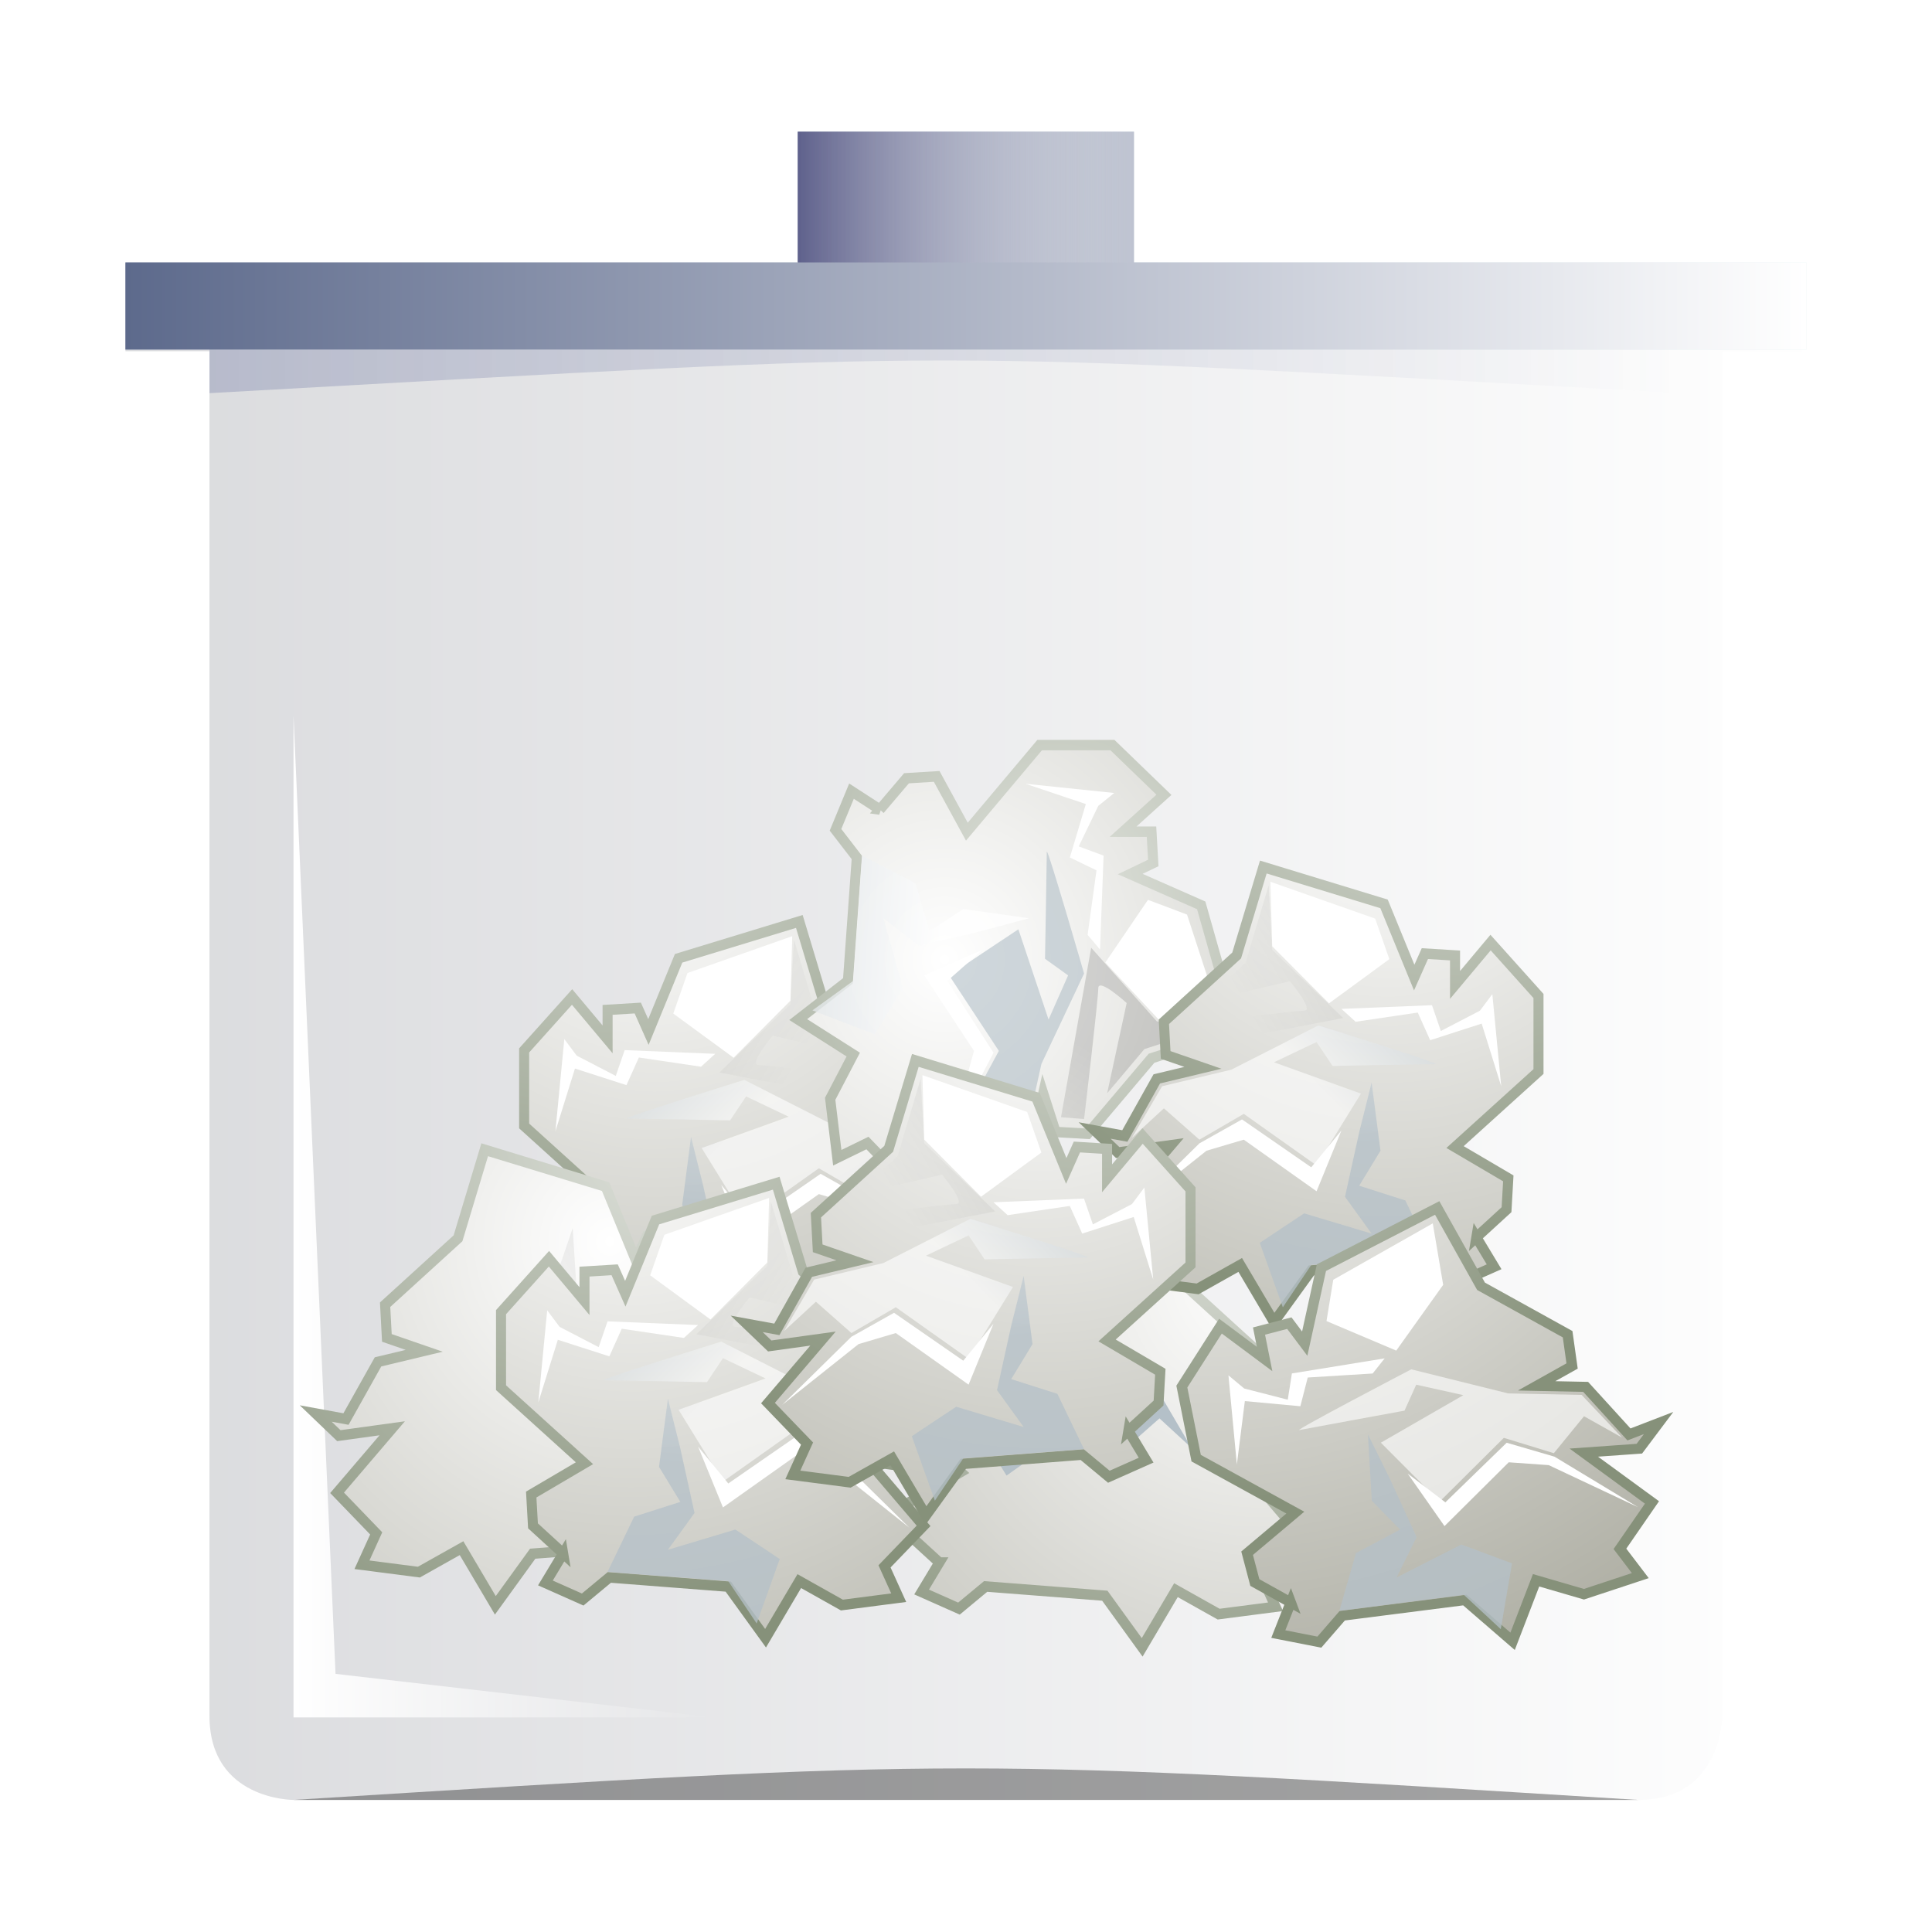 <?xml version="1.0" encoding="UTF-8" standalone="no"?>
<!-- Created with Inkscape (http://www.inkscape.org/) -->

<svg
   xmlns:dc="http://purl.org/dc/elements/1.1/"
   xmlns:cc="http://creativecommons.org/ns#"
   xmlns:rdf="http://www.w3.org/1999/02/22-rdf-syntax-ns#"
   xmlns:svg="http://www.w3.org/2000/svg"
   xmlns="http://www.w3.org/2000/svg"
   xmlns:xlink="http://www.w3.org/1999/xlink"
   xmlns:sodipodi="http://sodipodi.sourceforge.net/DTD/sodipodi-0.dtd"
   xmlns:inkscape="http://www.inkscape.org/namespaces/inkscape"
   width="64"
   height="64"
   id="svg2988"
   version="1.1"
   inkscape:version="0.91 r13725"
   sodipodi:docname="user-trash-full.svg">
  <defs
     id="defs2990">
    <linearGradient
       inkscape:collect="always"
       id="linearGradient4066">
      <stop
         style="stop-color:#485590;stop-opacity:1;"
         offset="0"
         id="stop4068" />
      <stop
         style="stop-color:#485590;stop-opacity:0;"
         offset="1"
         id="stop4070" />
    </linearGradient>
    <linearGradient
       id="linearGradient4039">
      <stop
         style="stop-color:#ffffff;stop-opacity:1;"
         offset="0"
         id="stop4041" />
      <stop
         style="stop-color:#ffffff;stop-opacity:0;"
         offset="1"
         id="stop4043" />
    </linearGradient>
    <linearGradient
       id="linearGradient3820">
      <stop
         style="stop-color:#d7d8db;stop-opacity:1;"
         offset="0"
         id="stop3822" />
      <stop
         style="stop-color:#ffffff;stop-opacity:1;"
         offset="1"
         id="stop3824" />
    </linearGradient>
    <linearGradient
       inkscape:collect="always"
       xlink:href="#linearGradient3820"
       id="linearGradient3826"
       x1="4"
       y1="24"
       x2="44"
       y2="24"
       gradientUnits="userSpaceOnUse"
       gradientTransform="matrix(1,0,0,1.045,0,-0.923)" />
    <linearGradient
       id="linearGradient3820-6">
      <stop
         style="stop-color:#c5cad9;stop-opacity:1;"
         offset="0"
         id="stop3822-5" />
      <stop
         style="stop-color:#e4f0f1;stop-opacity:1;"
         offset="1"
         id="stop3824-3" />
    </linearGradient>
    <linearGradient
       y2="24"
       x2="44"
       y1="24"
       x1="4"
       gradientUnits="userSpaceOnUse"
       id="linearGradient3843"
       xlink:href="#linearGradient3820-6"
       inkscape:collect="always"
       gradientTransform="matrix(1,0,0,1.037,0,-0.883)" />
    <linearGradient
       inkscape:collect="always"
       xlink:href="#linearGradient4039"
       id="linearGradient4045"
       x1="10"
       y1="34.5"
       x2="20"
       y2="34.5"
       gradientUnits="userSpaceOnUse"
       gradientTransform="matrix(1,0,0,1.037,-2,-0.472)" />
    <linearGradient
       inkscape:collect="always"
       xlink:href="#linearGradient4066"
       id="linearGradient4072"
       x1="9"
       y1="10.5"
       x2="39"
       y2="10.5"
       gradientUnits="userSpaceOnUse"
       gradientTransform="matrix(1.167,0,0,1.037,-4.5,-0.883)" />
    <radialGradient
       cx="23.688"
       cy="14.211"
       r="22.597"
       fx="23.688"
       fy="14.211"
       id="radialGradient16578"
       xlink:href="#linearGradient5188"
       gradientUnits="userSpaceOnUse"
       gradientTransform="matrix(-3.329,0,0,3.29,-99.089,-42.884)" />
    <linearGradient
       id="linearGradient5188">
      <stop
         id="stop5190"
         style="stop-color:#ffffff;stop-opacity:1"
         offset="0" />
      <stop
         id="stop5192"
         style="stop-color:#aeaea3;stop-opacity:1"
         offset="1" />
    </linearGradient>
    <radialGradient
       cx="20.09"
       cy="10.854"
       r="22.597"
       fx="20.09"
       fy="10.854"
       id="radialGradient16580"
       xlink:href="#linearGradient5196"
       gradientUnits="userSpaceOnUse"
       gradientTransform="matrix(-2.791,0,0,2.758,-116.373,-37.086)" />
    <linearGradient
       id="linearGradient5196">
      <stop
         id="stop5198"
         style="stop-color:#dfe2dc;stop-opacity:1"
         offset="0" />
      <stop
         id="stop5200"
         style="stop-color:#86917a;stop-opacity:1"
         offset="1" />
    </linearGradient>
    <linearGradient
       x1="22.009"
       y1="36.51"
       x2="23.585"
       y2="14.412"
       id="linearGradient16582"
       xlink:href="#linearGradient5162"
       gradientUnits="userSpaceOnUse"
       gradientTransform="matrix(-1.559,0,0,1.559,-141.025,-18.458)" />
    <linearGradient
       id="linearGradient5162">
      <stop
         id="stop5164"
         style="stop-color:#b4c0c8;stop-opacity:1;"
         offset="0" />
      <stop
         id="stop5166"
         style="stop-color:#ffffff;stop-opacity:1"
         offset="1" />
    </linearGradient>
    <linearGradient
       x1="24.366"
       y1="20.246"
       x2="32.601"
       y2="28.555"
       id="linearGradient16584"
       xlink:href="#linearGradient5162"
       gradientUnits="userSpaceOnUse"
       gradientTransform="matrix(-1.559,0,0,1.559,-141.025,-18.458)" />
    <linearGradient
       x1="25.633"
       y1="10.612"
       x2="38.714"
       y2="18.39"
       id="linearGradient16586"
       xlink:href="#linearGradient5176"
       gradientUnits="userSpaceOnUse"
       gradientTransform="matrix(-1.559,0,0,1.559,-141.025,-18.458)" />
    <linearGradient
       id="linearGradient5176">
      <stop
         id="stop5178"
         style="stop-color:#000000;stop-opacity:1"
         offset="0" />
      <stop
         id="stop5180"
         style="stop-color:#000000;stop-opacity:0"
         offset="1" />
    </linearGradient>
    <radialGradient
       cx="23.688"
       cy="14.211"
       r="22.597"
       fx="23.688"
       fy="14.211"
       id="radialGradient16568"
       xlink:href="#linearGradient5188"
       gradientUnits="userSpaceOnUse"
       gradientTransform="matrix(-3.329,0,0,3.29,-103.694,-24.688)" />
    <radialGradient
       cx="20.09"
       cy="10.854"
       r="22.597"
       fx="20.09"
       fy="10.854"
       id="radialGradient16570"
       xlink:href="#linearGradient5196"
       gradientUnits="userSpaceOnUse"
       gradientTransform="matrix(-2.791,0,0,2.758,-120.978,-18.891)" />
    <linearGradient
       x1="22.009"
       y1="36.51"
       x2="23.585"
       y2="14.412"
       id="linearGradient16572"
       xlink:href="#linearGradient5162"
       gradientUnits="userSpaceOnUse"
       gradientTransform="matrix(-1.559,0,0,1.559,-145.629,-0.263)" />
    <linearGradient
       x1="24.366"
       y1="20.246"
       x2="32.601"
       y2="28.555"
       id="linearGradient16574"
       xlink:href="#linearGradient5162"
       gradientUnits="userSpaceOnUse"
       gradientTransform="matrix(-1.559,0,0,1.559,-145.629,-0.263)" />
    <linearGradient
       x1="25.633"
       y1="10.612"
       x2="38.714"
       y2="18.39"
       id="linearGradient16576"
       xlink:href="#linearGradient5176"
       gradientUnits="userSpaceOnUse"
       gradientTransform="matrix(-1.559,0,0,1.559,-145.629,-0.263)" />
    <radialGradient
       cx="23.688"
       cy="14.211"
       r="22.597"
       fx="23.688"
       fy="14.211"
       id="radialGradient16536"
       xlink:href="#linearGradient5188"
       gradientUnits="userSpaceOnUse"
       gradientTransform="matrix(-3.329,0,0,3.29,-101.672,-24.471)" />
    <radialGradient
       cx="20.09"
       cy="10.854"
       r="22.597"
       fx="20.09"
       fy="10.854"
       id="radialGradient16538"
       xlink:href="#linearGradient5196"
       gradientUnits="userSpaceOnUse"
       gradientTransform="matrix(-2.791,0,0,2.758,-118.956,-18.673)" />
    <linearGradient
       x1="22.009"
       y1="36.51"
       x2="23.585"
       y2="14.412"
       id="linearGradient16540"
       xlink:href="#linearGradient5162"
       gradientUnits="userSpaceOnUse"
       gradientTransform="matrix(-1.559,0,0,1.559,-143.608,-0.045)" />
    <linearGradient
       x1="24.366"
       y1="20.246"
       x2="32.601"
       y2="28.555"
       id="linearGradient16542"
       xlink:href="#linearGradient5162"
       gradientUnits="userSpaceOnUse"
       gradientTransform="matrix(-1.559,0,0,1.559,-143.608,-0.045)" />
    <linearGradient
       x1="25.633"
       y1="10.612"
       x2="38.714"
       y2="18.39"
       id="linearGradient16544"
       xlink:href="#linearGradient5176"
       gradientUnits="userSpaceOnUse"
       gradientTransform="matrix(-1.559,0,0,1.559,-143.608,-0.045)" />
    <radialGradient
       cx="23.688"
       cy="14.211"
       r="22.597"
       fx="23.688"
       fy="14.211"
       id="radialGradient16558"
       xlink:href="#linearGradient5188"
       gradientUnits="userSpaceOnUse"
       gradientTransform="matrix(-3.329,0,0,3.29,-109.272,12.598)" />
    <radialGradient
       cx="20.09"
       cy="10.854"
       r="22.597"
       fx="20.09"
       fy="10.854"
       id="radialGradient16560"
       xlink:href="#linearGradient5196"
       gradientUnits="userSpaceOnUse"
       gradientTransform="matrix(-2.791,0,0,2.758,-126.556,18.396)" />
    <linearGradient
       x1="22.009"
       y1="36.51"
       x2="23.585"
       y2="14.412"
       id="linearGradient16562"
       xlink:href="#linearGradient5162"
       gradientUnits="userSpaceOnUse"
       gradientTransform="matrix(-1.559,0,0,1.559,-151.208,37.024)" />
    <linearGradient
       x1="24.366"
       y1="20.246"
       x2="32.601"
       y2="28.555"
       id="linearGradient16564"
       xlink:href="#linearGradient5162"
       gradientUnits="userSpaceOnUse"
       gradientTransform="matrix(-1.559,0,0,1.559,-151.208,37.024)" />
    <linearGradient
       x1="25.633"
       y1="10.612"
       x2="38.714"
       y2="18.39"
       id="linearGradient16566"
       xlink:href="#linearGradient5176"
       gradientUnits="userSpaceOnUse"
       gradientTransform="matrix(-1.559,0,0,1.559,-151.208,37.024)" />
    <linearGradient
       x1="24.366"
       y1="20.246"
       x2="32.601"
       y2="28.555"
       id="linearGradient16530"
       xlink:href="#linearGradient5162"
       gradientUnits="userSpaceOnUse"
       gradientTransform="matrix(0.373,0,0,0.387,22.392,26.191)" />
    <radialGradient
       cx="23.688"
       cy="14.211"
       r="22.597"
       fx="23.688"
       fy="14.211"
       id="radialGradient16548"
       xlink:href="#linearGradient5188"
       gradientUnits="userSpaceOnUse"
       gradientTransform="matrix(-0.797,0,0,0.788,37.797,20.451)" />
    <radialGradient
       cx="20.09"
       cy="10.854"
       r="22.597"
       fx="20.09"
       fy="10.854"
       id="radialGradient16550"
       xlink:href="#linearGradient5196"
       gradientUnits="userSpaceOnUse"
       gradientTransform="matrix(-0.668,0,0,0.66,33.659,21.84)" />
    <linearGradient
       x1="22.009"
       y1="36.51"
       x2="23.585"
       y2="14.412"
       id="linearGradient16552"
       xlink:href="#linearGradient5162"
       gradientUnits="userSpaceOnUse"
       gradientTransform="matrix(-0.373,0,0,0.373,27.757,26.3)" />
    <linearGradient
       x1="25.633"
       y1="10.612"
       x2="38.714"
       y2="18.39"
       id="linearGradient16556"
       xlink:href="#linearGradient5176"
       gradientUnits="userSpaceOnUse"
       gradientTransform="matrix(-0.373,0,0,0.338,27.757,26.889)" />
    <radialGradient
       r="22.597"
       fy="14.211"
       fx="23.688"
       cy="14.211"
       cx="23.688"
       gradientTransform="matrix(0.797,0,0,0.788,9.648,20.604)"
       gradientUnits="userSpaceOnUse"
       id="radialGradient3343"
       xlink:href="#linearGradient5188"
       inkscape:collect="always" />
    <radialGradient
       r="22.597"
       fy="10.854"
       fx="20.09"
       cy="10.854"
       cx="20.09"
       gradientTransform="matrix(0.668,0,0,0.66,13.786,21.992)"
       gradientUnits="userSpaceOnUse"
       id="radialGradient3345"
       xlink:href="#linearGradient5196"
       inkscape:collect="always" />
    <filter
       style="color-interpolation-filters:sRGB"
       inkscape:label="Drop Shadow"
       id="filter4560">
      <feFlood
         flood-opacity="0.25"
         flood-color="rgb(0,0,0)"
         result="flood"
         id="feFlood4562" />
      <feComposite
         in="flood"
         in2="SourceGraphic"
         operator="in"
         result="composite1"
         id="feComposite4564" />
      <feGaussianBlur
         stdDeviation="1"
         result="blur"
         id="feGaussianBlur4566" />
      <feOffset
         dx="0"
         dy="0"
         result="offset"
         id="feOffset4568" />
      <feComposite
         in="SourceGraphic"
         in2="offset"
         operator="over"
         result="composite2"
         id="feComposite4570" />
    </filter>
    <filter
       style="color-interpolation-filters:sRGB"
       inkscape:label="Drop Shadow"
       id="filter4572">
      <feFlood
         flood-opacity="0.25"
         flood-color="rgb(0,0,0)"
         result="flood"
         id="feFlood4574" />
      <feComposite
         in="flood"
         in2="SourceGraphic"
         operator="in"
         result="composite1"
         id="feComposite4576" />
      <feGaussianBlur
         stdDeviation="1"
         result="blur"
         id="feGaussianBlur4578" />
      <feOffset
         dx="0"
         dy="0"
         result="offset"
         id="feOffset4580" />
      <feComposite
         in="SourceGraphic"
         in2="offset"
         operator="over"
         result="composite2"
         id="feComposite4582" />
    </filter>
    <filter
       style="color-interpolation-filters:sRGB"
       inkscape:label="Drop Shadow"
       id="filter4584">
      <feFlood
         flood-opacity="0.25"
         flood-color="rgb(0,0,0)"
         result="flood"
         id="feFlood4586" />
      <feComposite
         in="flood"
         in2="SourceGraphic"
         operator="in"
         result="composite1"
         id="feComposite4588" />
      <feGaussianBlur
         stdDeviation="1"
         result="blur"
         id="feGaussianBlur4590" />
      <feOffset
         dx="0"
         dy="0"
         result="offset"
         id="feOffset4592" />
      <feComposite
         in="SourceGraphic"
         in2="offset"
         operator="over"
         result="composite2"
         id="feComposite4594" />
    </filter>
    <filter
       style="color-interpolation-filters:sRGB"
       inkscape:label="Drop Shadow"
       id="filter4596">
      <feFlood
         flood-opacity="0.25"
         flood-color="rgb(0,0,0)"
         result="flood"
         id="feFlood4598" />
      <feComposite
         in="flood"
         in2="SourceGraphic"
         operator="in"
         result="composite1"
         id="feComposite4600" />
      <feGaussianBlur
         stdDeviation="1"
         result="blur"
         id="feGaussianBlur4602" />
      <feOffset
         dx="0"
         dy="0"
         result="offset"
         id="feOffset4604" />
      <feComposite
         in="SourceGraphic"
         in2="offset"
         operator="over"
         result="composite2"
         id="feComposite4606" />
    </filter>
    <filter
       style="color-interpolation-filters:sRGB"
       inkscape:label="Drop Shadow"
       id="filter4608">
      <feFlood
         flood-opacity="0.25"
         flood-color="rgb(0,0,0)"
         result="flood"
         id="feFlood4610" />
      <feComposite
         in="flood"
         in2="SourceGraphic"
         operator="in"
         result="composite1"
         id="feComposite4612" />
      <feGaussianBlur
         stdDeviation="1"
         result="blur"
         id="feGaussianBlur4614" />
      <feOffset
         dx="0"
         dy="0"
         result="offset"
         id="feOffset4616" />
      <feComposite
         in="SourceGraphic"
         in2="offset"
         operator="over"
         result="composite2"
         id="feComposite4618" />
    </filter>
    <filter
       style="color-interpolation-filters:sRGB"
       inkscape:label="Drop Shadow"
       id="filter4620">
      <feFlood
         flood-opacity="0.25"
         flood-color="rgb(0,0,0)"
         result="flood"
         id="feFlood4622" />
      <feComposite
         in="flood"
         in2="SourceGraphic"
         operator="in"
         result="composite1"
         id="feComposite4624" />
      <feGaussianBlur
         stdDeviation="1"
         result="blur"
         id="feGaussianBlur4626" />
      <feOffset
         dx="0"
         dy="0"
         result="offset"
         id="feOffset4628" />
      <feComposite
         in="SourceGraphic"
         in2="offset"
         operator="over"
         result="composite2"
         id="feComposite4630" />
    </filter>
    <filter
       style="color-interpolation-filters:sRGB"
       inkscape:label="Drop Shadow"
       id="filter4632">
      <feFlood
         flood-opacity="0.25"
         flood-color="rgb(0,0,0)"
         result="flood"
         id="feFlood4634" />
      <feComposite
         in="flood"
         in2="SourceGraphic"
         operator="in"
         result="composite1"
         id="feComposite4636" />
      <feGaussianBlur
         stdDeviation="1"
         result="blur"
         id="feGaussianBlur4638" />
      <feOffset
         dx="0"
         dy="0"
         result="offset"
         id="feOffset4640" />
      <feComposite
         in="SourceGraphic"
         in2="offset"
         operator="over"
         result="composite2"
         id="feComposite4642" />
    </filter>
    <linearGradient
       id="linearGradient3820-6-4">
      <stop
         style="stop-color:#5d6a8c;stop-opacity:1;"
         offset="0"
         id="stop3822-5-1" />
      <stop
         style="stop-color:#ffffff;stop-opacity:1;"
         offset="1"
         id="stop3824-3-5" />
    </linearGradient>
    <linearGradient
       inkscape:collect="always"
       xlink:href="#linearGradient3795"
       id="linearGradient3801"
       x1="20"
       y1="6.5"
       x2="28"
       y2="6.5"
       gradientUnits="userSpaceOnUse"
       gradientTransform="matrix(1,0,0,1.037,0,-0.883)" />
    <linearGradient
       id="linearGradient3795">
      <stop
         style="stop-color:#5f618c;stop-opacity:1;"
         offset="0"
         id="stop3797" />
      <stop
         style="stop-color:#ffffff;stop-opacity:0;"
         offset="1"
         id="stop3799" />
    </linearGradient>
    <linearGradient
       y2="24"
       x2="44"
       y1="24"
       x1="4"
       gradientUnits="userSpaceOnUse"
       id="linearGradient3823"
       xlink:href="#linearGradient3820-6-4"
       inkscape:collect="always"
       gradientTransform="matrix(1,0,0,1.037,0,-0.883)" />
    <radialGradient
       inkscape:collect="always"
       xlink:href="#linearGradient5188"
       id="radialGradient3257"
       gradientUnits="userSpaceOnUse"
       gradientTransform="matrix(-3.329,0,0,3.29,-101.672,-24.471)"
       cx="23.688"
       cy="14.211"
       fx="23.688"
       fy="14.211"
       r="22.597" />
    <radialGradient
       inkscape:collect="always"
       xlink:href="#linearGradient5196"
       id="radialGradient3259"
       gradientUnits="userSpaceOnUse"
       gradientTransform="matrix(-2.791,0,0,2.758,-118.956,-18.673)"
       cx="20.09"
       cy="10.854"
       fx="20.09"
       fy="10.854"
       r="22.597" />
    <linearGradient
       inkscape:collect="always"
       xlink:href="#linearGradient5162"
       id="linearGradient3261"
       gradientUnits="userSpaceOnUse"
       gradientTransform="matrix(-1.559,0,0,1.559,-143.608,-0.045)"
       x1="22.009"
       y1="36.51"
       x2="23.585"
       y2="14.412" />
    <linearGradient
       inkscape:collect="always"
       xlink:href="#linearGradient5162"
       id="linearGradient3263"
       gradientUnits="userSpaceOnUse"
       gradientTransform="matrix(-1.559,0,0,1.559,-143.608,-0.045)"
       x1="24.366"
       y1="20.246"
       x2="32.601"
       y2="28.555" />
    <linearGradient
       inkscape:collect="always"
       xlink:href="#linearGradient5176"
       id="linearGradient3266"
       gradientUnits="userSpaceOnUse"
       gradientTransform="matrix(-1.559,0,0,1.559,-143.608,-0.045)"
       x1="25.633"
       y1="10.612"
       x2="38.714"
       y2="18.39" />
    <radialGradient
       inkscape:collect="always"
       xlink:href="#linearGradient5188"
       id="radialGradient3268"
       gradientUnits="userSpaceOnUse"
       gradientTransform="matrix(-3.329,0,0,3.29,-103.694,-24.688)"
       cx="23.688"
       cy="14.211"
       fx="23.688"
       fy="14.211"
       r="22.597" />
    <radialGradient
       inkscape:collect="always"
       xlink:href="#linearGradient5196"
       id="radialGradient3270"
       gradientUnits="userSpaceOnUse"
       gradientTransform="matrix(-2.791,0,0,2.758,-120.978,-18.891)"
       cx="20.09"
       cy="10.854"
       fx="20.09"
       fy="10.854"
       r="22.597" />
    <linearGradient
       inkscape:collect="always"
       xlink:href="#linearGradient5162"
       id="linearGradient3273"
       gradientUnits="userSpaceOnUse"
       gradientTransform="matrix(-1.559,0,0,1.559,-145.629,-0.263)"
       x1="22.009"
       y1="36.51"
       x2="23.585"
       y2="14.412" />
    <linearGradient
       inkscape:collect="always"
       xlink:href="#linearGradient5162"
       id="linearGradient3275"
       gradientUnits="userSpaceOnUse"
       gradientTransform="matrix(-1.559,0,0,1.559,-145.629,-0.263)"
       x1="24.366"
       y1="20.246"
       x2="32.601"
       y2="28.555" />
    <linearGradient
       inkscape:collect="always"
       xlink:href="#linearGradient5176"
       id="linearGradient3277"
       gradientUnits="userSpaceOnUse"
       gradientTransform="matrix(-1.559,0,0,1.559,-145.629,-0.263)"
       x1="25.633"
       y1="10.612"
       x2="38.714"
       y2="18.39" />
  </defs>
  <sodipodi:namedview
     id="base"
     pagecolor="#ffffff"
     bordercolor="#666666"
     borderopacity="1.0"
     inkscape:pageopacity="0.0"
     inkscape:pageshadow="2"
     inkscape:zoom="4.3671877"
     inkscape:cx="-14.290681"
     inkscape:cy="28.598364"
     inkscape:current-layer="layer1"
     showgrid="true"
     inkscape:grid-bbox="true"
     inkscape:document-units="px"
     showguides="true"
     inkscape:guide-bbox="true"
     inkscape:window-width="1366"
     inkscape:window-height="705"
     inkscape:window-x="0"
     inkscape:window-y="28"
     inkscape:window-maximized="1">
    <inkscape:grid
       type="xygrid"
       id="grid3014" />
    <sodipodi:guide
       orientation="1,0"
       position="24,31"
       id="guide3016" />
    <sodipodi:guide
       orientation="0,1"
       position="37,40"
       id="guide3018" />
    <sodipodi:guide
       orientation="1,0"
       position="8,23"
       id="guide3020" />
    <sodipodi:guide
       orientation="1,0"
       position="40,25"
       id="guide3022" />
    <sodipodi:guide
       orientation="0,1"
       position="33,5"
       id="guide3024" />
    <sodipodi:guide
       orientation="0,1"
       position="32,38"
       id="guide3026" />
    <sodipodi:guide
       orientation="0,1"
       position="29,43"
       id="guide3028" />
    <sodipodi:guide
       orientation="1,0"
       position="20,46"
       id="guide3030" />
    <sodipodi:guide
       orientation="1,0"
       position="28,42"
       id="guide3032" />
    <sodipodi:guide
       orientation="1,0"
       position="4,36"
       id="guide3034" />
    <sodipodi:guide
       orientation="1,0"
       position="44,32"
       id="guide3036" />
  </sodipodi:namedview>
  <g
     id="layer1"
     inkscape:label="Layer 1"
     inkscape:groupmode="layer"
     transform="translate(0,16)">
    <g
       id="g3406"
       transform="matrix(1.392,0,0,1.392,-1.413,-17.623)">
      <path
         sodipodi:nodetypes="cccccccccccccccccccc"
         inkscape:connector-curvature="0"
         id="path3038"
         d="m 20,7.435 0,-3.134 8,0 0,3.134 16,0 0,2.089 -2,0 0,8.619 0,8.619 L 42,42 c 0,0 0.007,2 -2,2 L 24,44 8,44 c 0,0 -2,0.007 -2,-2 l 0,-15.238 0,-8.619 0,-8.619 -2,0 0,-2.089 z"
         style="opacity:0.92;fill:url(#linearGradient3826);fill-opacity:1;stroke:none" />
      <path
         sodipodi:nodetypes="ccccccccccccc"
         inkscape:connector-curvature="0"
         id="path3038-3"
         d="m 20,7.411 0,-3.11 8,0 0,3.11 16,0 0,2.074 -4,0 0,0 -32,0 0,0 -4,0 0,-2.074 z"
         style="fill:url(#linearGradient3843);fill-opacity:1;stroke:none" />
      <path
         sodipodi:nodetypes="ccccc"
         inkscape:connector-curvature="0"
         id="path4012"
         d="m 6,9.485 35,0 0,1.037 c -18.667,-1.037 -16.333,-1.037 -35,0 z"
         style="opacity:0.25;fill:url(#linearGradient4072);fill-opacity:1;stroke:none" />
      <path
         sodipodi:nodetypes="ccccc"
         inkscape:connector-curvature="0"
         id="path4037"
         d="m 8,18.191 0,23.846 10,0 L 9,41 Z"
         style="fill:url(#linearGradient4045);fill-opacity:1;stroke:none" />
      <path
         transform="matrix(1,0,0,1.037,2.46,-1.523)"
         inkscape:connector-curvature="0"
         style="color:#000000;display:inline;overflow:visible;visibility:visible;fill:url(#radialGradient3343);fill-opacity:1;fill-rule:evenodd;stroke:url(#radialGradient3345);stroke-width:0.239;stroke-linecap:butt;stroke-linejoin:miter;stroke-miterlimit:4;stroke-dasharray:none;stroke-dashoffset:0;stroke-opacity:1;marker:none;filter:url(#filter4584)"
         id="path4273"
         d="m 20.91,38.45 -0.423,0.677 0.889,0.381 0.635,-0.508 2.836,0.212 0.889,1.185 0.804,-1.312 1.016,0.55 1.354,-0.169 -0.339,-0.72 0.931,-0.931 -1.312,-1.481 1.27,0.169 0.55,-0.508 -0.72,0.127 -0.762,-1.312 -1.1,-0.254 0.889,-0.296 0.042,-0.762 -1.735,-1.524 -0.635,-2.032 -2.878,0.847 -0.72,1.693 -0.254,-0.55 -0.72,0.042 0,0.677 -0.847,-0.973 -1.143,1.227 0,1.735 1.989,1.735 -1.27,0.72 0.042,0.72 0.72,0.635 z" />
      <path
         inkscape:connector-curvature="0"
         style="color:#000000;display:inline;overflow:visible;visibility:visible;fill:url(#linearGradient16530);fill-opacity:1;fill-rule:evenodd;stroke:none;stroke-width:1;marker:none"
         id="path5160"
         d="m 23.91,34.57 1.058,1.711 1.735,-1.229 1.058,0.614 0.847,-0.746 0.762,0.702 L 28.651,34.395 27,34 24.926,32.947 c 0,0 -2.963,0.922 -2.793,0.922 0.169,0 2.455,0.044 2.455,0.044 l 0.381,-0.57 1.016,0.483 -2.074,0.746 z" />
      <g
         style="filter:url(#filter4632)"
         id="g2507"
         transform="matrix(-0.239,0,0,0.248,-26.554,15.585)">
        <path
           inkscape:connector-curvature="0"
           style="color:#000000;display:inline;overflow:visible;visibility:visible;fill:url(#radialGradient16536);fill-opacity:1;fill-rule:evenodd;stroke:url(#radialGradient16538);stroke-width:1;stroke-linecap:butt;stroke-linejoin:miter;stroke-miterlimit:4;stroke-dasharray:none;stroke-dashoffset:0;stroke-opacity:1;marker:none"
           id="path2425"
           d="m -173.729,65.81 1.768,2.828 -3.712,1.591 -2.652,-2.121 -11.844,0.884 -3.712,4.95 -3.359,-5.48 -4.243,2.298 -5.657,-0.707 1.414,-3.005 -3.889,-3.889 5.48,-6.187 -5.303,0.707 -2.298,-2.121 3.005,0.53 3.182,-5.48 4.596,-1.061 -3.712,-1.237 -0.177,-3.182 7.248,-6.364 2.652,-8.485 12.021,3.536 3.005,7.071 1.061,-2.298 3.005,0.177 0,2.828 3.536,-4.066 4.773,5.127 0,7.248 -8.309,7.248 5.303,3.005 -0.177,3.005 -3.005,2.652 z" />
        <path
           inkscape:connector-curvature="0"
           style="color:#000000;display:inline;overflow:visible;visibility:visible;opacity:0.77;fill:url(#linearGradient16540);fill-opacity:1;fill-rule:evenodd;stroke:none;stroke-width:1;marker:none"
           id="path2427"
           d="m -184.158,50.96 0.884,6.541 -2.121,3.359 4.596,1.414 2.652,5.303 -12.021,0.884 -2.828,4.066 -2.298,-6.187 4.419,-2.828 6.718,1.945 -2.652,-3.536 1.414,-6.187 1.237,-4.773 z" />
        <path
           inkscape:connector-curvature="0"
           style="color:#000000;display:inline;overflow:visible;visibility:visible;opacity:0.618;fill:url(#linearGradient16542);fill-opacity:1;fill-rule:evenodd;stroke:none;stroke-width:1;marker:none"
           id="path2429"
           d="m -185.219,52.021 -4.419,6.894 -7.248,-4.95 -4.419,2.475 -3.536,-3.005 -3.182,2.828 3.005,-4.95 6.894,-1.591 8.662,-4.243 c 0,0 12.374,3.712 11.667,3.712 -0.707,0 -10.253,0.177 -10.253,0.177 l -1.591,-2.298 -4.243,1.945 8.662,3.005 z" />
        <path
           inkscape:connector-curvature="0"
           style="color:#000000;display:inline;overflow:visible;visibility:visible;fill:#ffffff;fill-opacity:1;fill-rule:evenodd;stroke:none;stroke-width:1;marker:none"
           id="path2431"
           d="m -194.235,31.692 10.43,3.536 1.414,3.889 -6.01,4.243 -5.657,-5.48 -0.177,-6.187 z" />
        <path
           inkscape:connector-curvature="0"
           style="color:#000000;display:inline;overflow:visible;visibility:visible;opacity:0.135;fill:url(#linearGradient16544);fill-opacity:1;fill-rule:evenodd;stroke:none;stroke-width:1;marker:none"
           id="path2433"
           d="m -194.412,32.045 -2.298,7.425 -4.243,3.712 8.662,-1.945 c 0,0 2.475,2.828 1.414,2.828 -1.061,0 -12.551,1.414 -12.551,1.414 l 0.177,2.298 16.263,-3.005 -7.071,-6.541 -0.354,-6.187 z" />
        <path
           inkscape:connector-curvature="0"
           style="color:#000000;display:inline;overflow:visible;visibility:visible;fill:#ffffff;fill-opacity:1;fill-rule:evenodd;stroke:none;stroke-width:1;marker:none"
           id="path2435"
           d="m -171.541,41.566 0.884,8.839 -1.945,-6.01 -5.127,1.591 -1.237,-2.652 -6.187,0.884 -1.414,-1.237 9.016,-0.354 0.884,2.475 3.889,-1.945 1.237,-1.591 z" />
        <path
           inkscape:connector-curvature="0"
           style="color:#000000;display:inline;overflow:visible;visibility:visible;fill:#ffffff;fill-opacity:1;fill-rule:evenodd;stroke:none;stroke-width:1;marker:none"
           id="path2437"
           d="m -187.164,55.557 -3.005,3.536 -6.894,-4.596 -4.243,2.298 -6.894,6.541 7.601,-5.834 3.712,-1.061 7.248,4.95 2.475,-5.834 z" />
      </g>
      <path
         transform="matrix(1,0,0,1.037,-3.392,-2.111)"
         inkscape:connector-curvature="0"
         style="color:#000000;display:inline;overflow:visible;visibility:visible;fill:url(#radialGradient16548);fill-opacity:1;fill-rule:evenodd;stroke:url(#radialGradient16550);stroke-width:0.239;stroke-linecap:butt;stroke-linejoin:miter;stroke-miterlimit:4;stroke-dasharray:none;stroke-dashoffset:0;stroke-opacity:1;marker:none;filter:url(#filter4572)"
         id="path2481"
         d="m 21.021,38.053 0.423,0.677 -0.889,0.381 -0.635,-0.508 -2.836,0.212 -0.889,1.185 -0.804,-1.312 -1.016,0.55 -1.354,-0.169 0.339,-0.72 -0.931,-0.931 1.312,-1.481 -1.27,0.169 -0.55,-0.508 0.72,0.127 0.762,-1.312 1.1,-0.254 -0.889,-0.296 -0.042,-0.762 1.735,-1.524 0.635,-2.032 2.878,0.847 0.72,1.693 0.254,-0.55 0.72,0.042 0,0.677 0.847,-0.973 1.143,1.227 0,1.735 -1.989,1.735 1.27,0.72 -0.042,0.72 -0.72,0.635 z" />
      <path
         transform="matrix(1,0,0,1.037,0,-0.883)"
         inkscape:connector-curvature="0"
         style="color:#000000;display:inline;overflow:visible;visibility:visible;opacity:0.77;fill:url(#linearGradient16552);fill-opacity:1;fill-rule:evenodd;stroke:none;stroke-width:1;marker:none;filter:url(#filter4596)"
         id="path2483"
         d="m 17,32.529 0.212,1.566 -0.508,0.804 1.1,0.339 0.635,1.27 -2.878,0.212 -0.677,0.973 -0.55,-1.481 1.058,-0.677 L 17,36 16.365,35.153 16.704,33.672 17,32.529 Z" />
      <path
         inkscape:connector-curvature="0"
         style="color:#000000;display:inline;overflow:visible;visibility:visible;opacity:0.135;fill:url(#linearGradient16556);fill-opacity:1;fill-rule:evenodd;stroke:none;stroke-width:1;marker:none"
         id="path2489"
         d="m 14.644,30.392 -0.55,1.611 -1.016,0.805 2.074,-0.422 c 0,0 0.593,0.614 0.339,0.614 -0.254,0 -3.005,0.307 -3.005,0.307 l 0.042,0.499 3.894,-0.652 -1.693,-1.419 -0.085,-1.342 z" />
      <g
         style="filter:url(#filter4608)"
         id="g2586"
         transform="matrix(0,-0.248,-0.239,0,37.683,-22.653)">
        <path
           inkscape:connector-curvature="0"
           style="color:#000000;display:inline;overflow:visible;visibility:visible;fill:url(#radialGradient16558);fill-opacity:1;fill-rule:evenodd;stroke:url(#radialGradient16560);stroke-width:1;stroke-linecap:butt;stroke-linejoin:miter;stroke-miterlimit:4;stroke-dasharray:none;stroke-dashoffset:0;stroke-opacity:1;marker:none"
           id="path2588"
           d="m -173.729,65.81 1.768,2.828 -3.712,1.591 -2.652,-2.121 -11.844,0.884 -3.712,4.95 -3.359,-5.48 -4.243,2.298 -5.657,-0.707 1.414,-3.005 -3.889,-3.889 5.48,-6.187 -5.303,0.707 -2.298,-2.121 3.005,0.53 3.182,-5.48 4.596,-1.061 -3.712,-1.237 -0.177,-3.182 7.248,-6.364 2.652,-8.485 12.021,3.536 3.005,7.071 1.061,-2.298 3.005,0.177 0,2.828 3.536,-4.066 4.773,5.127 0,7.248 -8.309,7.248 5.303,3.005 -0.177,3.005 -3.005,2.652 z" />
        <path
           inkscape:connector-curvature="0"
           style="color:#000000;display:inline;overflow:visible;visibility:visible;opacity:0.77;fill:url(#linearGradient16562);fill-opacity:1;fill-rule:evenodd;stroke:none;stroke-width:1;marker:none"
           id="path2590"
           d="m -184.158,50.96 0.884,6.541 -2.121,3.359 4.596,1.414 2.652,5.303 -12.021,0.884 -2.828,4.066 -2.298,-6.187 4.419,-2.828 6.718,1.945 -2.652,-3.536 1.414,-6.187 1.237,-4.773 z" />
        <path
           inkscape:connector-curvature="0"
           style="color:#000000;display:inline;overflow:visible;visibility:visible;opacity:0.618;fill:url(#linearGradient16564);fill-opacity:1;fill-rule:evenodd;stroke:none;stroke-width:1;marker:none"
           id="path2592"
           d="m -185.219,52.021 -4.419,6.894 -7.248,-4.95 -4.419,2.475 -3.536,-3.005 -3.182,2.828 3.005,-4.95 6.894,-1.591 8.662,-4.243 c 0,0 12.374,3.712 11.667,3.712 -0.707,0 -10.253,0.177 -10.253,0.177 l -1.591,-2.298 -4.243,1.945 8.662,3.005 z" />
        <path
           inkscape:connector-curvature="0"
           style="color:#000000;display:inline;overflow:visible;visibility:visible;fill:#ffffff;fill-opacity:1;fill-rule:evenodd;stroke:none;stroke-width:1;marker:none"
           id="path2594"
           d="m -194.235,31.692 10.43,3.536 1.414,3.889 -6.01,4.243 -5.657,-5.48 -0.177,-6.187 z" />
        <path
           inkscape:connector-curvature="0"
           style="color:#000000;display:inline;overflow:visible;visibility:visible;opacity:0.135;fill:url(#linearGradient16566);fill-opacity:1;fill-rule:evenodd;stroke:none;stroke-width:1;marker:none"
           id="path2596"
           d="m -194.412,32.045 -2.298,7.425 -4.243,3.712 8.662,-1.945 c 0,0 2.475,2.828 1.414,2.828 -1.061,0 -12.551,1.414 -12.551,1.414 l 0.177,2.298 16.263,-3.005 -7.071,-6.541 -0.354,-6.187 z" />
        <path
           inkscape:connector-curvature="0"
           style="color:#000000;display:inline;overflow:visible;visibility:visible;fill:#ffffff;fill-opacity:1;fill-rule:evenodd;stroke:none;stroke-width:1;marker:none"
           id="path2598"
           d="m -172.138,42.475 0.884,8.839 -1.945,-6.01 -5.127,1.591 -1.237,-2.652 -6.187,0.884 -1.414,-1.237 9.016,-0.354 0.884,2.475 3.889,-1.945 1.237,-1.591 z" />
        <path
           inkscape:connector-curvature="0"
           style="color:#000000;display:inline;overflow:visible;visibility:visible;fill:#ffffff;fill-opacity:1;fill-rule:evenodd;stroke:none;stroke-width:1;marker:none"
           id="path2600"
           d="m -187.164,55.557 -3.005,3.536 -6.894,-4.596 -4.243,2.298 -6.894,6.541 7.601,-5.834 3.712,-1.061 7.248,4.95 2.475,-5.834 z" />
      </g>
      <g
         style="filter:url(#filter4620)"
         id="g2552"
         transform="matrix(0.239,0,0,0.248,77.67,14.29)">
        <path
           inkscape:connector-curvature="0"
           style="color:#000000;display:inline;overflow:visible;visibility:visible;fill:url(#radialGradient16568);fill-opacity:1;fill-rule:evenodd;stroke:url(#radialGradient16570);stroke-width:1;stroke-linecap:butt;stroke-linejoin:miter;stroke-miterlimit:4;stroke-dasharray:none;stroke-dashoffset:0;stroke-opacity:1;marker:none"
           id="path2554"
           d="m -173.729,65.81 1.768,2.828 -3.712,1.591 -2.652,-2.121 -11.844,0.884 -3.712,4.95 -3.359,-5.48 -4.243,2.298 -5.657,-0.707 1.414,-3.005 -3.889,-3.889 5.48,-6.187 -5.303,0.707 -2.298,-2.121 3.005,0.53 3.182,-5.48 4.596,-1.061 -3.712,-1.237 -0.177,-3.182 7.248,-6.364 2.652,-8.485 12.021,3.536 3.005,7.071 1.061,-2.298 3.005,0.177 0,2.828 3.536,-4.066 4.773,5.127 0,7.248 -8.309,7.248 5.303,3.005 -0.177,3.005 -3.005,2.652 z" />
        <path
           inkscape:connector-curvature="0"
           style="color:#000000;display:inline;overflow:visible;visibility:visible;opacity:0.77;fill:url(#linearGradient16572);fill-opacity:1;fill-rule:evenodd;stroke:none;stroke-width:1;marker:none"
           id="path2556"
           d="m -184.158,50.96 0.884,6.541 -2.121,3.359 4.596,1.414 2.652,5.303 -12.021,0.884 -2.828,4.066 -2.298,-6.187 4.419,-2.828 6.718,1.945 -2.652,-3.536 1.414,-6.187 1.237,-4.773 z" />
        <path
           inkscape:connector-curvature="0"
           style="color:#000000;display:inline;overflow:visible;visibility:visible;opacity:0.618;fill:url(#linearGradient16574);fill-opacity:1;fill-rule:evenodd;stroke:none;stroke-width:1;marker:none"
           id="path2558"
           d="m -185.219,52.021 -4.419,6.894 -7.248,-4.95 -4.419,2.475 -3.536,-3.005 -3.182,2.828 3.005,-4.95 6.894,-1.591 8.662,-4.243 c 0,0 12.374,3.712 11.667,3.712 -0.707,0 -10.253,0.177 -10.253,0.177 l -1.591,-2.298 -4.243,1.945 8.662,3.005 z" />
        <path
           inkscape:connector-curvature="0"
           style="color:#000000;display:inline;overflow:visible;visibility:visible;fill:#ffffff;fill-opacity:1;fill-rule:evenodd;stroke:none;stroke-width:1;marker:none"
           id="path2560"
           d="m -194.235,31.692 10.43,3.536 1.414,3.889 -6.01,4.243 -5.657,-5.48 -0.177,-6.187 z" />
        <path
           inkscape:connector-curvature="0"
           style="color:#000000;display:inline;overflow:visible;visibility:visible;opacity:0.135;fill:url(#linearGradient16576);fill-opacity:1;fill-rule:evenodd;stroke:none;stroke-width:1;marker:none"
           id="path2562"
           d="m -194.412,32.045 -2.298,7.425 -4.243,3.712 8.662,-1.945 c 0,0 2.475,2.828 1.414,2.828 -1.061,0 -12.551,1.414 -12.551,1.414 l 0.177,2.298 16.263,-3.005 -7.071,-6.541 -0.354,-6.187 z" />
        <path
           inkscape:connector-curvature="0"
           style="color:#000000;display:inline;overflow:visible;visibility:visible;fill:#ffffff;fill-opacity:1;fill-rule:evenodd;stroke:none;stroke-width:1;marker:none"
           id="path2564"
           d="m -172.138,42.475 0.884,8.839 -1.945,-6.01 -5.127,1.591 -1.237,-2.652 -6.187,0.884 -1.414,-1.237 9.016,-0.354 0.884,2.475 3.889,-1.945 1.237,-1.591 z" />
        <path
           inkscape:connector-curvature="0"
           style="color:#000000;display:inline;overflow:visible;visibility:visible;fill:#ffffff;fill-opacity:1;fill-rule:evenodd;stroke:none;stroke-width:1;marker:none"
           id="path2566"
           d="m -187.164,55.557 -3.005,3.536 -6.894,-4.596 -4.243,2.298 -6.894,6.541 7.601,-5.834 3.712,-1.061 7.248,4.95 2.475,-5.834 z" />
      </g>
      <g
         style="filter:url(#filter4560)"
         id="g2526"
         transform="matrix(-0.243,0.049,0.047,0.235,-13.577,32.349)">
        <path
           inkscape:connector-curvature="0"
           style="color:#000000;display:inline;overflow:visible;visibility:visible;fill:url(#radialGradient16578);fill-opacity:1;fill-rule:evenodd;stroke:url(#radialGradient16580);stroke-width:1;stroke-linecap:butt;stroke-linejoin:miter;stroke-miterlimit:4;stroke-dasharray:none;stroke-dashoffset:0;stroke-opacity:1;marker:none"
           id="path2528"
           d="m -173.729,65.81 1.768,2.828 -3.712,1.591 -2.652,-2.121 -11.844,0.884 -3.712,4.95 -3.359,-5.48 -4.243,2.298 -5.657,-0.707 1.414,-3.005 -3.889,-3.889 5.48,-6.187 -5.303,0.707 -2.298,-2.121 3.005,0.53 3.182,-5.48 4.596,-1.061 -3.712,-1.237 -0.177,-3.182 7.248,-6.364 2.652,-8.485 12.021,3.536 3.005,7.071 1.061,-2.298 3.005,0.177 0,2.828 3.536,-4.066 4.773,5.127 0,7.248 -8.309,7.248 5.303,3.005 -0.177,3.005 -3.005,2.652 z" />
        <path
           inkscape:connector-curvature="0"
           style="color:#000000;display:inline;overflow:visible;visibility:visible;opacity:0.77;fill:url(#linearGradient16582);fill-opacity:1;fill-rule:evenodd;stroke:none;stroke-width:1;marker:none"
           id="path2530"
           d="m -184.158,50.96 0.884,6.541 -2.121,3.359 4.596,1.414 2.652,5.303 -12.021,0.884 -2.828,4.066 -2.298,-6.187 4.419,-2.828 6.718,1.945 -2.652,-3.536 1.414,-6.187 1.237,-4.773 z" />
        <path
           inkscape:connector-curvature="0"
           style="color:#000000;display:inline;overflow:visible;visibility:visible;opacity:0.618;fill:url(#linearGradient16584);fill-opacity:1;fill-rule:evenodd;stroke:none;stroke-width:1;marker:none"
           id="path2532"
           d="m -185.219,52.021 -4.419,6.894 -7.248,-4.95 -4.419,2.475 -3.536,-3.005 -3.182,2.828 3.005,-4.95 6.894,-1.591 8.662,-4.243 c 0,0 12.374,3.712 11.667,3.712 -0.707,0 -10.253,0.177 -10.253,0.177 l -1.591,-2.298 -4.243,1.945 8.662,3.005 z" />
        <path
           inkscape:connector-curvature="0"
           style="color:#000000;display:inline;overflow:visible;visibility:visible;fill:#ffffff;fill-opacity:1;fill-rule:evenodd;stroke:none;stroke-width:1;marker:none"
           id="path2534"
           d="m -194.235,31.692 10.43,3.536 1.414,3.889 -6.01,4.243 -5.657,-5.48 -0.177,-6.187 z" />
        <path
           inkscape:connector-curvature="0"
           style="color:#000000;display:inline;overflow:visible;visibility:visible;opacity:0.135;fill:url(#linearGradient16586);fill-opacity:1;fill-rule:evenodd;stroke:none;stroke-width:1;marker:none"
           id="path2536"
           d="m -194.412,32.045 -2.298,7.425 -4.243,3.712 8.662,-1.945 c 0,0 2.475,2.828 1.414,2.828 -1.061,0 -12.551,1.414 -12.551,1.414 l 0.177,2.298 16.263,-3.005 -7.071,-6.541 -0.354,-6.187 z" />
        <path
           inkscape:connector-curvature="0"
           style="color:#000000;display:inline;overflow:visible;visibility:visible;fill:#ffffff;fill-opacity:1;fill-rule:evenodd;stroke:none;stroke-width:1;marker:none"
           id="path2538"
           d="m -172.138,42.475 0.884,8.839 -1.945,-6.01 -5.127,1.591 -1.237,-2.652 -6.187,0.884 -1.414,-1.237 9.016,-0.354 0.884,2.475 3.889,-1.945 1.237,-1.591 z" />
        <path
           inkscape:connector-curvature="0"
           style="color:#000000;display:inline;overflow:visible;visibility:visible;fill:#ffffff;fill-opacity:1;fill-rule:evenodd;stroke:none;stroke-width:1;marker:none"
           id="path2540"
           d="m -187.164,55.557 -3.005,3.536 -6.894,-4.596 -4.243,2.298 -6.894,6.541 7.601,-5.834 3.712,-1.061 7.248,4.95 2.475,-5.834 z" />
      </g>
      <path
         sodipodi:nodetypes="ccccccccccccc"
         inkscape:connector-curvature="0"
         id="path3038-3-8"
         d="m 20,7.411 0,-3.11 8,0 0,3.11 16,0 0,2.074 -4,0 0,0 -32,0 0,0 -4,0 0,-2.074 z"
         style="fill:url(#linearGradient3823);fill-opacity:1;stroke:none" />
      <path
         inkscape:connector-curvature="0"
         id="path3793"
         d="m 20,4.301 0,3.11 8,0 0,-3.11 -8,0"
         style="fill:url(#linearGradient3801);fill-opacity:1;stroke:none" />
      <path
         sodipodi:nodetypes="cccc"
         inkscape:connector-curvature="0"
         id="path3257"
         d="m 8,44 0,0 c 16,-1 16,-1 32,0 z"
         style="opacity:0.35;fill:#000000;fill-opacity:1;stroke:none" />
      <g
         transform="matrix(-0.239,0,0,0.248,-27.104,21.814)"
         id="g3225"
         style="filter:url(#filter4632)">
        <path
           d="m -173.729,65.81 1.768,2.828 -3.712,1.591 -2.652,-2.121 -11.844,0.884 -3.712,4.95 -3.359,-5.48 -4.243,2.298 -5.657,-0.707 1.414,-3.005 -3.889,-3.889 5.48,-6.187 -5.303,0.707 -2.298,-2.121 3.005,0.53 3.182,-5.48 4.596,-1.061 -3.712,-1.237 -0.177,-3.182 7.248,-6.364 2.652,-8.485 12.021,3.536 3.005,7.071 1.061,-2.298 3.005,0.177 0,2.828 3.536,-4.066 4.773,5.127 0,7.248 -8.309,7.248 5.303,3.005 -0.177,3.005 -3.005,2.652 z"
           id="path3227"
           style="color:#000000;display:inline;overflow:visible;visibility:visible;fill:url(#radialGradient3257);fill-opacity:1;fill-rule:evenodd;stroke:url(#radialGradient3259);stroke-width:1;stroke-linecap:butt;stroke-linejoin:miter;stroke-miterlimit:4;stroke-dasharray:none;stroke-dashoffset:0;stroke-opacity:1;marker:none"
           inkscape:connector-curvature="0" />
        <path
           d="m -184.158,50.96 0.884,6.541 -2.121,3.359 4.596,1.414 2.652,5.303 -12.021,0.884 -2.828,4.066 -2.298,-6.187 4.419,-2.828 6.718,1.945 -2.652,-3.536 1.414,-6.187 1.237,-4.773 z"
           id="path3229"
           style="color:#000000;display:inline;overflow:visible;visibility:visible;opacity:0.77;fill:url(#linearGradient3261);fill-opacity:1;fill-rule:evenodd;stroke:none;stroke-width:1;marker:none"
           inkscape:connector-curvature="0" />
        <path
           d="m -185.219,52.021 -4.419,6.894 -7.248,-4.95 -4.419,2.475 -3.536,-3.005 -3.182,2.828 3.005,-4.95 6.894,-1.591 8.662,-4.243 c 0,0 12.374,3.712 11.667,3.712 -0.707,0 -10.253,0.177 -10.253,0.177 l -1.591,-2.298 -4.243,1.945 8.662,3.005 z"
           id="path3231"
           style="color:#000000;display:inline;overflow:visible;visibility:visible;opacity:0.618;fill:url(#linearGradient3263);fill-opacity:1;fill-rule:evenodd;stroke:none;stroke-width:1;marker:none"
           inkscape:connector-curvature="0" />
        <path
           d="m -194.235,31.692 10.43,3.536 1.414,3.889 -6.01,4.243 -5.657,-5.48 -0.177,-6.187 z"
           id="path3233"
           style="color:#000000;display:inline;overflow:visible;visibility:visible;fill:#ffffff;fill-opacity:1;fill-rule:evenodd;stroke:none;stroke-width:1;marker:none"
           inkscape:connector-curvature="0" />
        <path
           d="m -194.412,32.045 -2.298,7.425 -4.243,3.712 8.662,-1.945 c 0,0 2.475,2.828 1.414,2.828 -1.061,0 -12.551,1.414 -12.551,1.414 l 0.177,2.298 16.263,-3.005 -7.071,-6.541 -0.354,-6.187 z"
           id="path3235"
           style="color:#000000;display:inline;overflow:visible;visibility:visible;opacity:0.135;fill:url(#linearGradient3266);fill-opacity:1;fill-rule:evenodd;stroke:none;stroke-width:1;marker:none"
           inkscape:connector-curvature="0" />
        <path
           d="m -172.138,42.475 0.884,8.839 -1.945,-6.01 -5.127,1.591 -1.237,-2.652 -6.187,0.884 -1.414,-1.237 9.016,-0.354 0.884,2.475 3.889,-1.945 1.237,-1.591 z"
           id="path3237"
           style="color:#000000;display:inline;overflow:visible;visibility:visible;fill:#ffffff;fill-opacity:1;fill-rule:evenodd;stroke:none;stroke-width:1;marker:none"
           inkscape:connector-curvature="0" />
        <path
           d="m -187.164,55.557 -3.005,3.536 -6.894,-4.596 -4.243,2.298 -6.894,6.541 7.601,-5.834 3.712,-1.061 7.248,4.95 2.475,-5.834 z"
           id="path3239"
           style="color:#000000;display:inline;overflow:visible;visibility:visible;fill:#ffffff;fill-opacity:1;fill-rule:evenodd;stroke:none;stroke-width:1;marker:none"
           inkscape:connector-curvature="0" />
      </g>
      <g
         transform="matrix(0.239,0,0,0.248,69.389,18.892)"
         id="g3241"
         style="filter:url(#filter4620)">
        <path
           d="m -173.729,65.81 1.768,2.828 -3.712,1.591 -2.652,-2.121 -11.844,0.884 -3.712,4.95 -3.359,-5.48 -4.243,2.298 -5.657,-0.707 1.414,-3.005 -3.889,-3.889 5.48,-6.187 -5.303,0.707 -2.298,-2.121 3.005,0.53 3.182,-5.48 4.596,-1.061 -3.712,-1.237 -0.177,-3.182 7.248,-6.364 2.652,-8.485 12.021,3.536 3.005,7.071 1.061,-2.298 3.005,0.177 0,2.828 3.536,-4.066 4.773,5.127 0,7.248 -8.309,7.248 5.303,3.005 -0.177,3.005 -3.005,2.652 z"
           id="path3243"
           style="color:#000000;display:inline;overflow:visible;visibility:visible;fill:url(#radialGradient3268);fill-opacity:1;fill-rule:evenodd;stroke:url(#radialGradient3270);stroke-width:1;stroke-linecap:butt;stroke-linejoin:miter;stroke-miterlimit:4;stroke-dasharray:none;stroke-dashoffset:0;stroke-opacity:1;marker:none"
           inkscape:connector-curvature="0" />
        <path
           d="m -184.158,50.96 0.884,6.541 -2.121,3.359 4.596,1.414 2.652,5.303 -12.021,0.884 -2.828,4.066 -2.298,-6.187 4.419,-2.828 6.718,1.945 -2.652,-3.536 1.414,-6.187 1.237,-4.773 z"
           id="path3245"
           style="color:#000000;display:inline;overflow:visible;visibility:visible;opacity:0.77;fill:url(#linearGradient3273);fill-opacity:1;fill-rule:evenodd;stroke:none;stroke-width:1;marker:none"
           inkscape:connector-curvature="0" />
        <path
           d="m -185.219,52.021 -4.419,6.894 -7.248,-4.95 -4.419,2.475 -3.536,-3.005 -3.182,2.828 3.005,-4.95 6.894,-1.591 8.662,-4.243 c 0,0 12.374,3.712 11.667,3.712 -0.707,0 -10.253,0.177 -10.253,0.177 l -1.591,-2.298 -4.243,1.945 8.662,3.005 z"
           id="path3247"
           style="color:#000000;display:inline;overflow:visible;visibility:visible;opacity:0.618;fill:url(#linearGradient3275);fill-opacity:1;fill-rule:evenodd;stroke:none;stroke-width:1;marker:none"
           inkscape:connector-curvature="0" />
        <path
           d="m -194.235,31.692 10.43,3.536 1.414,3.889 -6.01,4.243 -5.657,-5.48 -0.177,-6.187 z"
           id="path3249"
           style="color:#000000;display:inline;overflow:visible;visibility:visible;fill:#ffffff;fill-opacity:1;fill-rule:evenodd;stroke:none;stroke-width:1;marker:none"
           inkscape:connector-curvature="0" />
        <path
           d="m -194.412,32.045 -2.298,7.425 -4.243,3.712 8.662,-1.945 c 0,0 2.475,2.828 1.414,2.828 -1.061,0 -12.551,1.414 -12.551,1.414 l 0.177,2.298 16.263,-3.005 -7.071,-6.541 -0.354,-6.187 z"
           id="path3251"
           style="color:#000000;display:inline;overflow:visible;visibility:visible;opacity:0.135;fill:url(#linearGradient3277);fill-opacity:1;fill-rule:evenodd;stroke:none;stroke-width:1;marker:none"
           inkscape:connector-curvature="0" />
        <path
           d="m -172.138,42.475 0.884,8.839 -1.945,-6.01 -5.127,1.591 -1.237,-2.652 -6.187,0.884 -1.414,-1.237 9.016,-0.354 0.884,2.475 3.889,-1.945 1.237,-1.591 z"
           id="path3253"
           style="color:#000000;display:inline;overflow:visible;visibility:visible;fill:#ffffff;fill-opacity:1;fill-rule:evenodd;stroke:none;stroke-width:1;marker:none"
           inkscape:connector-curvature="0" />
        <path
           d="m -187.164,55.557 -3.005,3.536 -6.894,-4.596 -4.243,2.298 -6.894,6.541 7.601,-5.834 3.712,-1.061 7.248,4.95 2.475,-5.834 z"
           id="path3255"
           style="color:#000000;display:inline;overflow:visible;visibility:visible;fill:#ffffff;fill-opacity:1;fill-rule:evenodd;stroke:none;stroke-width:1;marker:none"
           inkscape:connector-curvature="0" />
      </g>
    </g>
  </g>
</svg>
